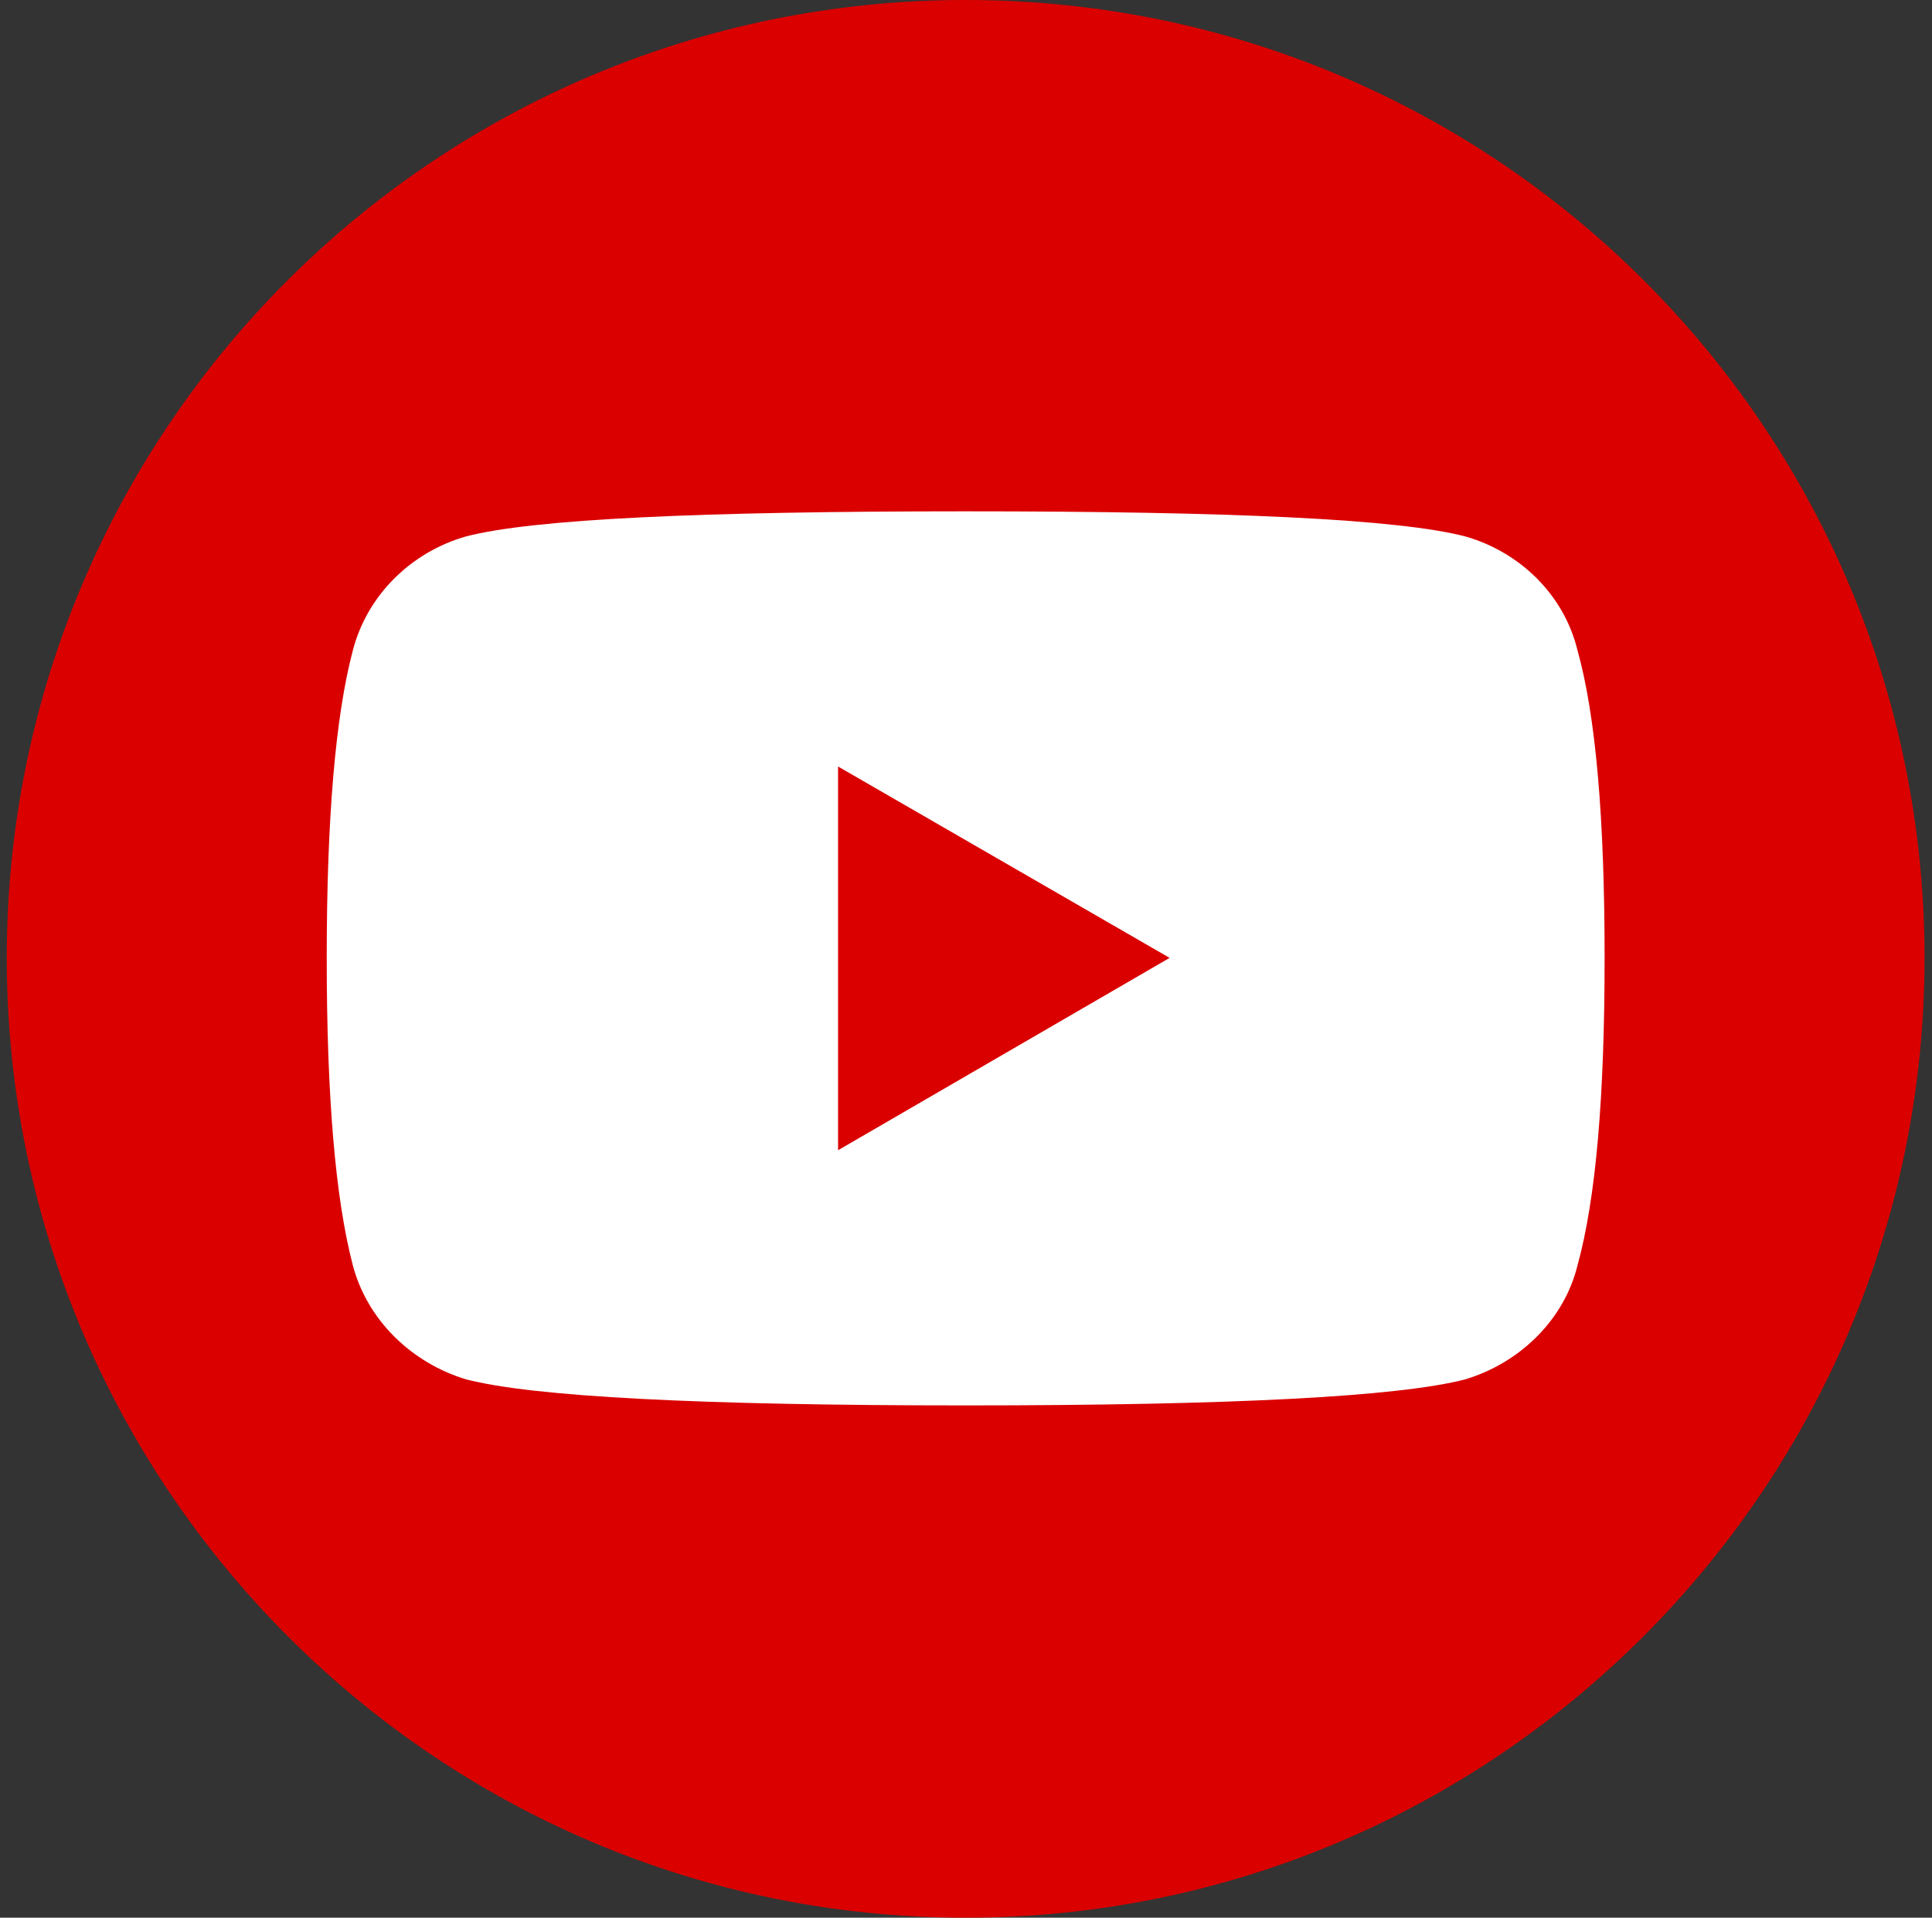 <svg width="19.987" height="19.84" viewBox="0 0 19.987 19.84" fill="none" xmlns="http://www.w3.org/2000/svg" xmlns:xlink="http://www.w3.org/1999/xlink">
	<rect x="0" y="0" width="19.987" height="19.84" fill="#333333" stroke="none"/>
	<desc>
			Created with Pixso.
	</desc>
	<defs>
		<clipPath id="clip22_1414">
			<rect id="svg" width="19.987" height="19.84" fill="white" fill-opacity="0"/>
		</clipPath>
	</defs>
	<g clip-path="url(#clip22_1414)">
		<path id="Vector" d="M19.91 9.91C19.91 15.38 15.47 19.84 9.99 19.84C4.51 19.84 0.07 15.38 0.07 9.91C0.07 4.43 4.51 0 9.99 0C15.47 0 19.91 4.43 19.91 9.91Z" fill="#DA0000" fill-opacity="1" fill-rule="nonzero"/>
		<path id="Vector" d="M16.6 9.91C16.6 11.35 16.51 12.4 16.32 13.09C16.18 13.66 15.72 14.1 15.16 14.27C14.47 14.45 12.74 14.54 9.99 14.54C7.24 14.54 5.51 14.45 4.82 14.27C4.26 14.1 3.8 13.66 3.65 13.09C3.47 12.4 3.38 11.35 3.38 9.91C3.38 8.47 3.47 7.41 3.65 6.73C3.8 6.15 4.26 5.71 4.82 5.55C5.51 5.37 7.24 5.29 9.99 5.29C12.74 5.29 14.47 5.37 15.16 5.55C15.72 5.71 16.18 6.15 16.32 6.73C16.51 7.41 16.6 8.47 16.6 9.91ZM12.1 9.91L8.67 7.93L8.67 11.9L12.1 9.91Z" fill="#FFFFFF" fill-opacity="1" fill-rule="evenodd"/>
	</g>
</svg>
